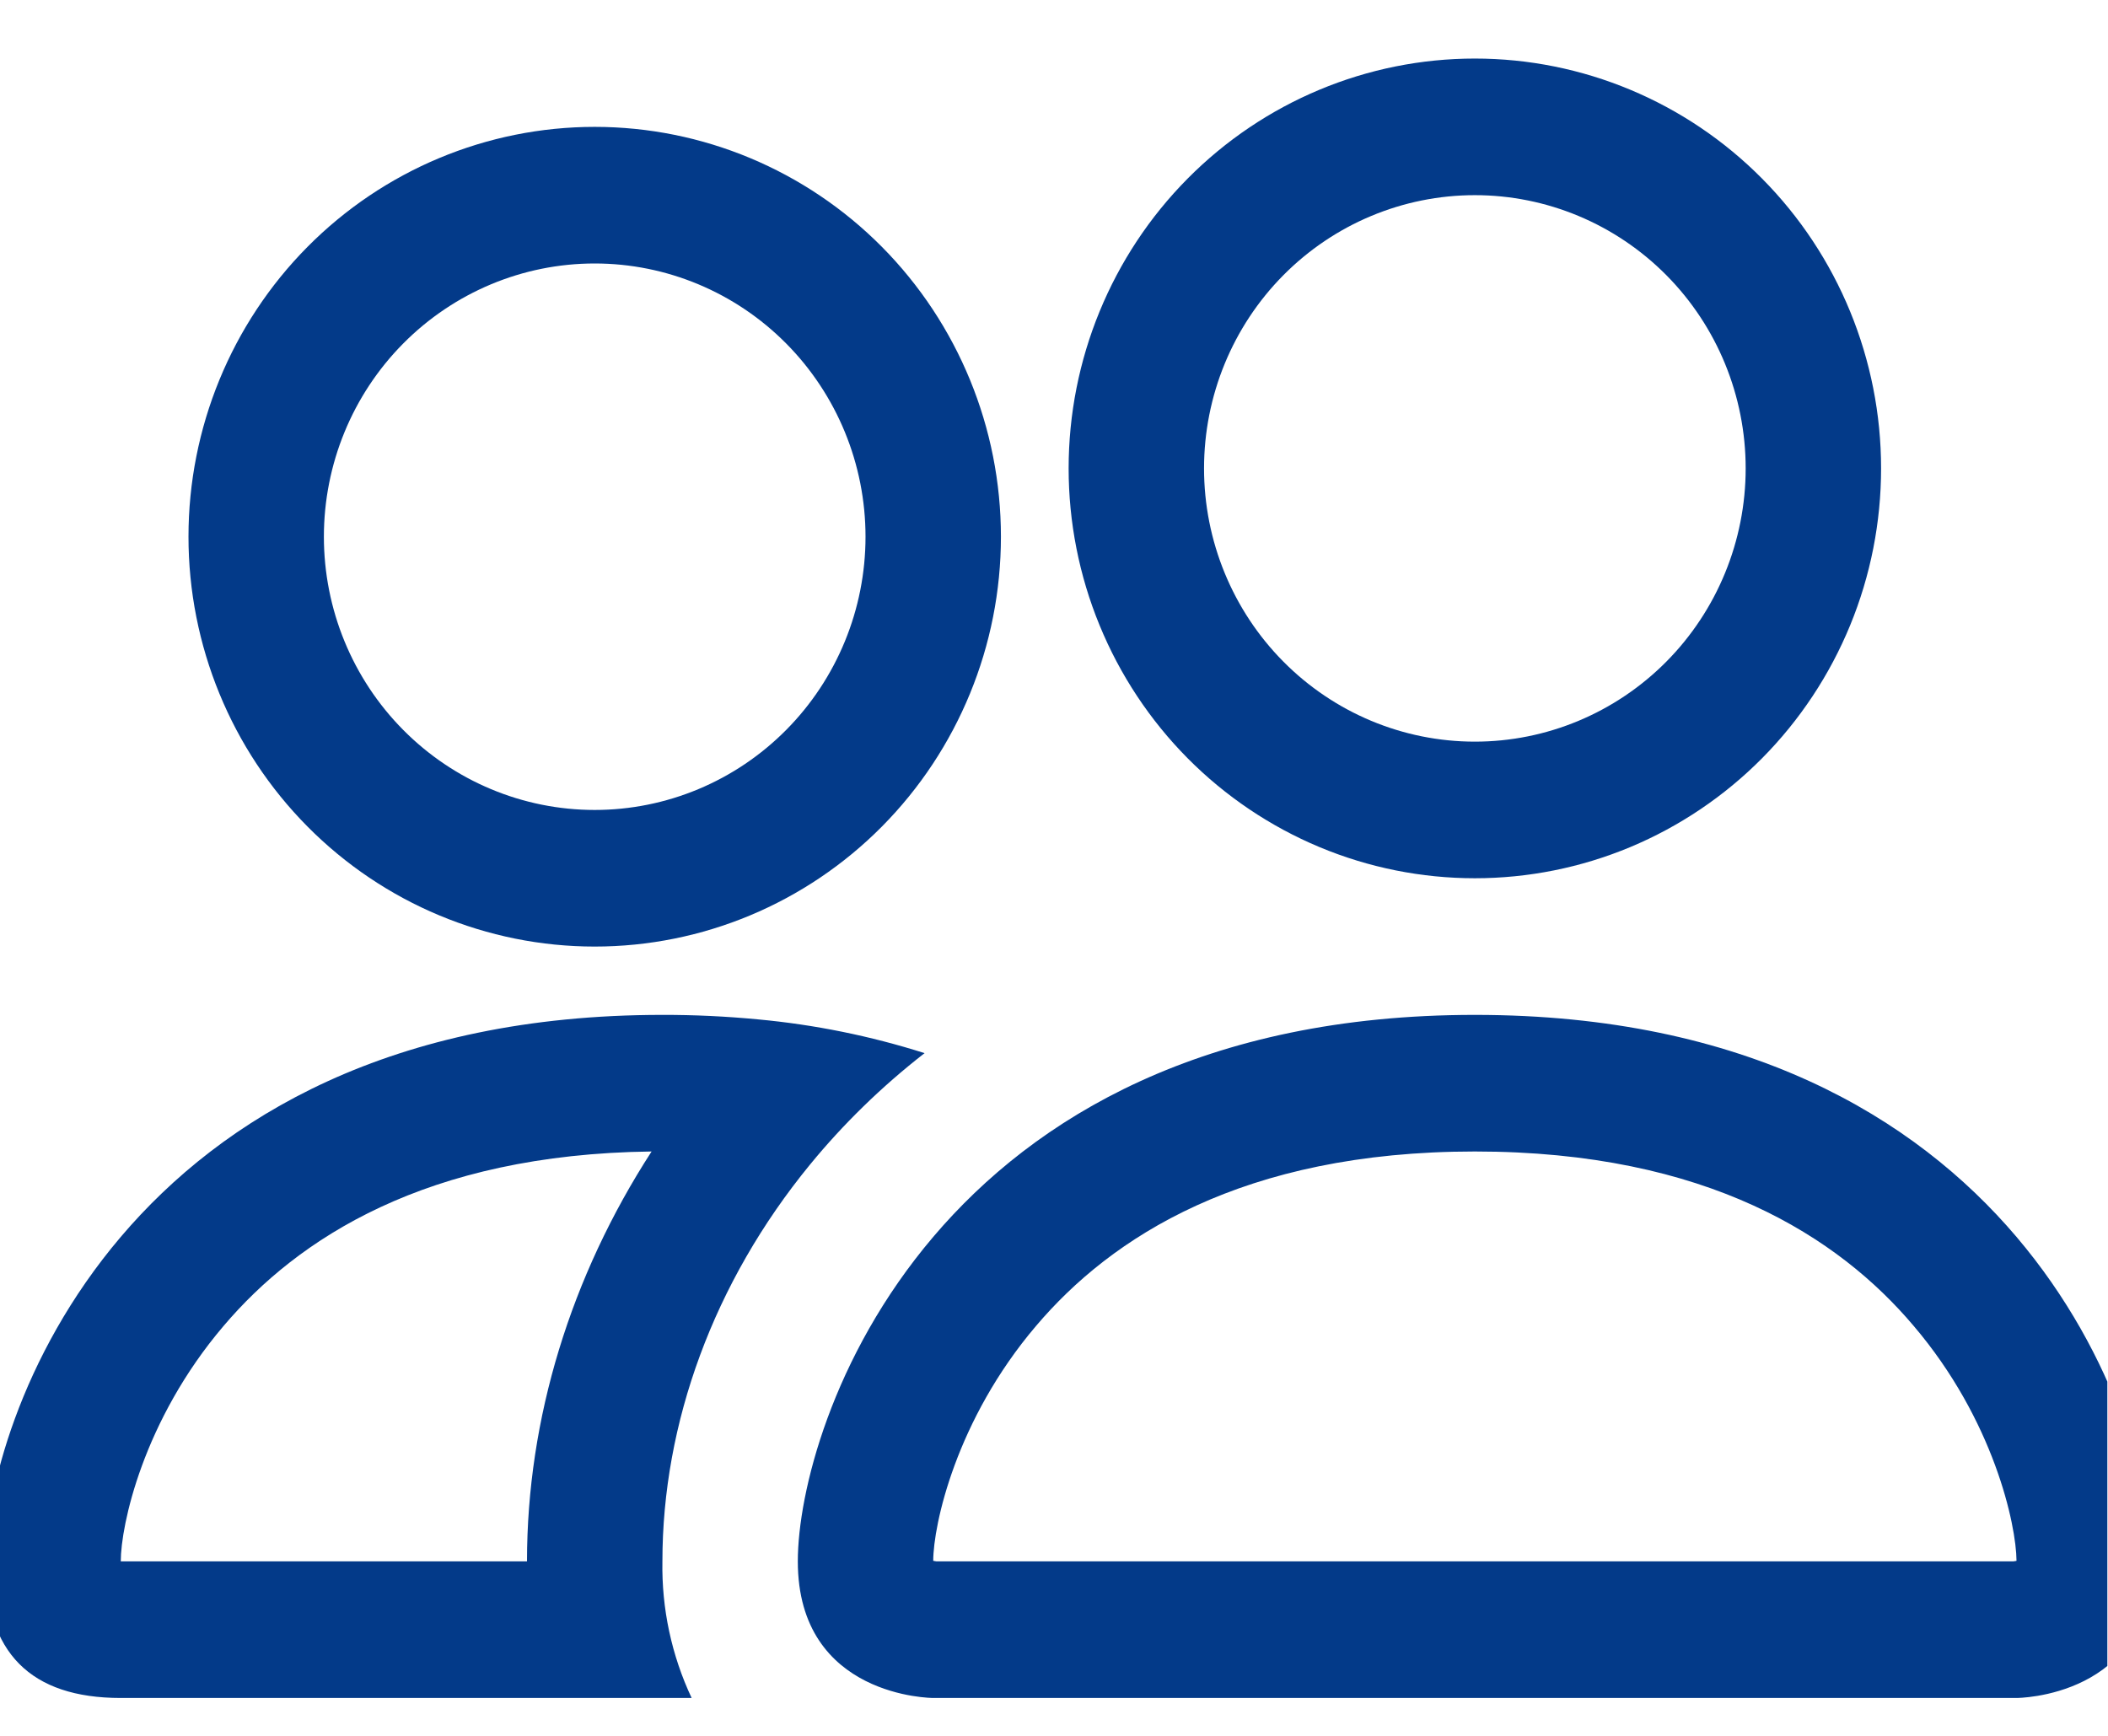 <svg width="68" height="56" viewBox="0 0 68 56" fill="none" xmlns="http://www.w3.org/2000/svg">
<g clip-path="url(#clip0_3_278)">
<path fill-rule="evenodd" clip-rule="evenodd" d="M65.049 54.778C65.049 54.778 69.416 54.778 69.416 50.37C69.416 45.963 65.049 32.741 47.576 32.741C30.104 32.741 25.736 45.963 25.736 50.37C25.736 54.778 30.104 54.778 30.104 54.778H65.049ZM30.2 50.37H64.952C64.973 50.368 64.993 50.365 65.013 50.361L65.049 50.353C65.04 49.189 64.319 45.813 61.729 42.772C59.318 39.92 55.081 37.148 47.576 37.148C40.076 37.148 35.839 39.925 33.424 42.772C30.834 45.813 30.108 49.194 30.104 50.353C30.136 50.359 30.168 50.365 30.2 50.37ZM47.576 23.926C49.893 23.926 52.115 22.997 53.754 21.344C55.392 19.691 56.312 17.449 56.312 15.111C56.312 12.773 55.392 10.531 53.754 8.878C52.115 7.225 49.893 6.296 47.576 6.296C45.259 6.296 43.037 7.225 41.399 8.878C39.761 10.531 38.84 12.773 38.84 15.111C38.84 17.449 39.761 19.691 41.399 21.344C43.037 22.997 45.259 23.926 47.576 23.926ZM60.68 15.111C60.68 16.847 60.342 18.567 59.683 20.171C59.024 21.775 58.059 23.233 56.842 24.461C55.626 25.688 54.181 26.662 52.591 27.327C51.001 27.991 49.297 28.333 47.576 28.333C45.855 28.333 44.151 27.991 42.562 27.327C40.972 26.662 39.527 25.688 38.31 24.461C37.093 23.233 36.128 21.775 35.47 20.171C34.811 18.567 34.472 16.847 34.472 15.111C34.472 11.604 35.853 8.241 38.31 5.762C40.768 3.282 44.101 1.889 47.576 1.889C51.052 1.889 54.385 3.282 56.842 5.762C59.3 8.241 60.68 11.604 60.68 15.111ZM29.825 33.975C28.077 33.42 26.276 33.055 24.452 32.886C23.427 32.788 22.398 32.739 21.368 32.741C3.896 32.741 -0.472 45.963 -0.472 50.37C-0.472 53.31 0.982 54.778 3.896 54.778H22.311C21.664 53.402 21.341 51.893 21.368 50.37C21.368 45.919 23.015 41.37 26.129 37.571C27.191 36.275 28.427 35.063 29.825 33.975ZM21.019 37.148C13.733 37.236 9.596 39.969 7.216 42.772C4.608 45.831 3.896 49.22 3.896 50.37H17C17 45.764 18.411 41.176 21.019 37.148ZM6.08 17.315C6.08 13.808 7.46 10.445 9.918 7.965C12.376 5.486 15.709 4.093 19.184 4.093C22.659 4.093 25.992 5.486 28.45 7.965C30.907 10.445 32.288 13.808 32.288 17.315C32.288 20.822 30.907 24.185 28.45 26.664C25.992 29.144 22.659 30.537 19.184 30.537C15.709 30.537 12.376 29.144 9.918 26.664C7.46 24.185 6.08 20.822 6.08 17.315ZM19.184 8.5C16.867 8.5 14.645 9.429 13.007 11.082C11.368 12.735 10.448 14.977 10.448 17.315C10.448 19.653 11.368 21.895 13.007 23.548C14.645 25.201 16.867 26.13 19.184 26.13C21.501 26.13 23.723 25.201 25.361 23.548C27 21.895 27.92 19.653 27.92 17.315C27.92 14.977 27 12.735 25.361 11.082C23.723 9.429 21.501 8.5 19.184 8.5Z" fill="#033A89"/>
</g>
<defs>
<clipPath id="clip0_3_278">
<rect width="67.641" height="55.704" fill="white" transform="scale(1.005)"/>
</clipPath>
</defs>
</svg>
